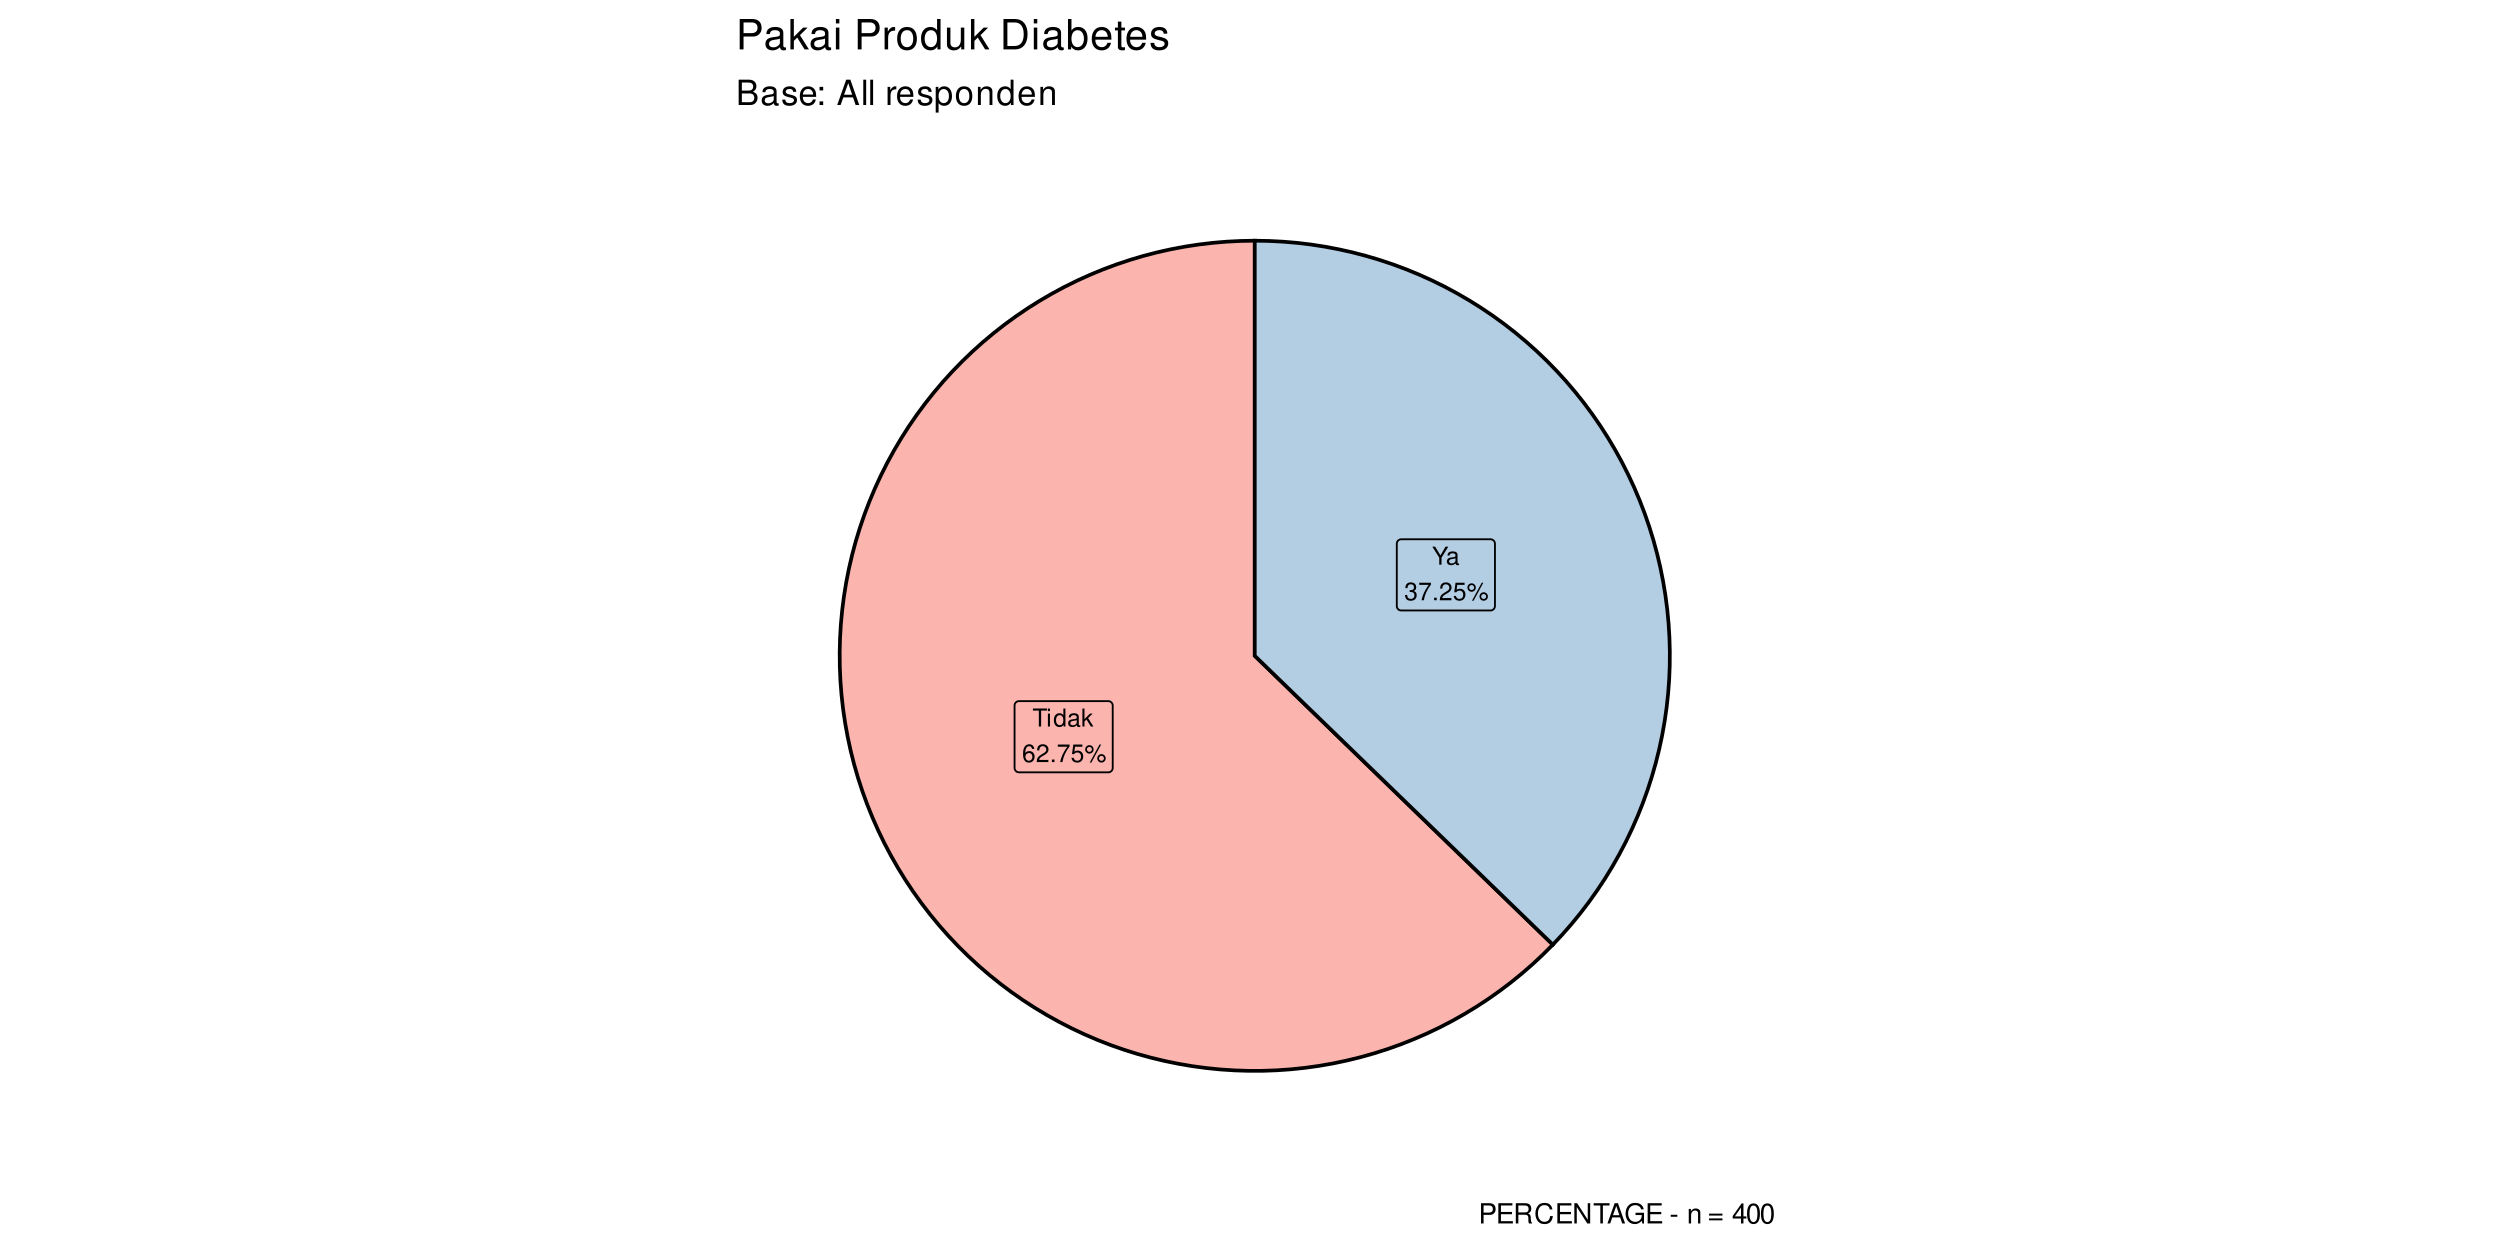 <?xml version="1.0" encoding="UTF-8"?>
<svg xmlns="http://www.w3.org/2000/svg" xmlns:xlink="http://www.w3.org/1999/xlink" width="720" height="360" viewBox="0 0 720 360">
<defs>
<g>
<g id="glyph-0-0">
<path d="M 2.516 -4.594 L 4.219 -4.594 L 4.219 -5.188 L 0.156 -5.188 L 0.156 -4.594 L 1.859 -4.594 L 1.859 0 L 2.516 0 Z M 2.516 -4.594 "/>
</g>
<g id="glyph-0-1">
<path d="M 1.062 -3.719 L 0.469 -3.719 L 0.469 0 L 1.062 0 Z M 1.062 -5.188 L 0.469 -5.188 L 0.469 -4.438 L 1.062 -4.438 Z M 1.062 -5.188 "/>
</g>
<g id="glyph-0-2">
<path d="M 3.516 -5.188 L 2.922 -5.188 L 2.922 -3.25 C 2.688 -3.641 2.281 -3.828 1.781 -3.828 C 0.812 -3.828 0.188 -3.062 0.188 -1.875 C 0.188 -0.609 0.797 0.156 1.812 0.156 C 2.312 0.156 2.672 -0.031 3 -0.484 L 3 0 L 3.516 0 Z M 1.891 -3.281 C 2.531 -3.281 2.922 -2.719 2.922 -1.812 C 2.922 -0.953 2.516 -0.391 1.891 -0.391 C 1.234 -0.391 0.797 -0.969 0.797 -1.828 C 0.797 -2.703 1.234 -3.281 1.891 -3.281 Z M 1.891 -3.281 "/>
</g>
<g id="glyph-0-3">
<path d="M 3.797 -0.344 C 3.734 -0.328 3.719 -0.328 3.672 -0.328 C 3.469 -0.328 3.359 -0.438 3.359 -0.625 L 3.359 -2.812 C 3.359 -3.469 2.875 -3.828 1.953 -3.828 C 1.406 -3.828 0.969 -3.672 0.719 -3.391 C 0.547 -3.203 0.469 -3 0.469 -2.625 L 1.062 -2.625 C 1.109 -3.078 1.375 -3.281 1.938 -3.281 C 2.469 -3.281 2.766 -3.078 2.766 -2.734 L 2.766 -2.578 C 2.766 -2.312 2.625 -2.219 2.141 -2.156 C 1.312 -2.047 1.188 -2.031 0.953 -1.938 C 0.516 -1.75 0.297 -1.422 0.297 -0.938 C 0.297 -0.266 0.766 0.156 1.516 0.156 C 1.984 0.156 2.375 0 2.781 -0.391 C 2.828 0 3.016 0.156 3.391 0.156 C 3.531 0.156 3.609 0.156 3.797 0.094 Z M 2.766 -1.172 C 2.766 -0.969 2.703 -0.859 2.531 -0.688 C 2.297 -0.469 2 -0.359 1.656 -0.359 C 1.188 -0.359 0.922 -0.578 0.922 -0.953 C 0.922 -1.344 1.172 -1.547 1.812 -1.641 C 2.453 -1.719 2.562 -1.75 2.766 -1.844 Z M 2.766 -1.172 "/>
</g>
<g id="glyph-0-4">
<path d="M 1 -5.188 L 0.406 -5.188 L 0.406 0 L 1 0 L 1 -1.453 L 1.578 -2.016 L 2.844 0 L 3.562 0 L 2.047 -2.438 L 3.344 -3.719 L 2.578 -3.719 L 1 -2.141 Z M 1 -5.188 "/>
</g>
<g id="glyph-0-5">
<path d="M 3.547 -3.797 C 3.422 -4.641 2.875 -5.141 2.109 -5.141 C 1.562 -5.141 1.062 -4.875 0.766 -4.406 C 0.438 -3.906 0.312 -3.281 0.312 -2.344 C 0.312 -1.484 0.422 -0.938 0.734 -0.469 C 1 -0.062 1.438 0.156 2 0.156 C 2.953 0.156 3.641 -0.547 3.641 -1.562 C 3.641 -2.5 3 -3.172 2.109 -3.172 C 1.609 -3.172 1.219 -2.984 0.953 -2.609 C 0.953 -3.875 1.344 -4.578 2.062 -4.578 C 2.516 -4.578 2.812 -4.297 2.922 -3.797 Z M 2.031 -2.609 C 2.625 -2.609 3 -2.188 3 -1.5 C 3 -0.859 2.578 -0.391 2 -0.391 C 1.422 -0.391 0.984 -0.875 0.984 -1.531 C 0.984 -2.172 1.406 -2.609 2.031 -2.609 Z M 2.031 -2.609 "/>
</g>
<g id="glyph-0-6">
<path d="M 3.594 -0.625 L 0.953 -0.625 C 1.016 -1.047 1.234 -1.312 1.859 -1.688 L 2.562 -2.094 C 3.266 -2.484 3.641 -3 3.641 -3.641 C 3.641 -4.062 3.469 -4.469 3.156 -4.734 C 2.859 -5.016 2.5 -5.141 2.016 -5.141 C 1.375 -5.141 0.906 -4.906 0.625 -4.469 C 0.453 -4.203 0.375 -3.875 0.359 -3.359 L 0.984 -3.359 C 1 -3.719 1.047 -3.922 1.125 -4.094 C 1.297 -4.406 1.625 -4.594 2 -4.594 C 2.562 -4.594 3 -4.188 3 -3.625 C 3 -3.219 2.766 -2.859 2.312 -2.609 L 1.656 -2.219 C 0.609 -1.609 0.297 -1.125 0.234 0 L 3.594 0 Z M 3.594 -0.625 "/>
</g>
<g id="glyph-0-7">
<path d="M 1.359 -0.734 L 0.625 -0.734 L 0.625 0 L 1.359 0 Z M 1.359 -0.734 "/>
</g>
<g id="glyph-0-8">
<path d="M 3.703 -5.047 L 0.328 -5.047 L 0.328 -4.422 L 3.047 -4.422 C 1.844 -2.703 1.359 -1.656 0.984 0 L 1.656 0 C 1.922 -1.609 2.562 -3 3.703 -4.516 Z M 3.703 -5.047 "/>
</g>
<g id="glyph-0-9">
<path d="M 3.391 -5.047 L 0.781 -5.047 L 0.406 -2.297 L 0.984 -2.297 C 1.266 -2.641 1.516 -2.766 1.906 -2.766 C 2.594 -2.766 3 -2.297 3 -1.562 C 3 -0.828 2.594 -0.391 1.906 -0.391 C 1.359 -0.391 1.031 -0.672 0.875 -1.234 L 0.25 -1.234 C 0.328 -0.828 0.406 -0.625 0.547 -0.438 C 0.844 -0.062 1.344 0.156 1.922 0.156 C 2.938 0.156 3.641 -0.578 3.641 -1.641 C 3.641 -2.641 2.984 -3.312 2.016 -3.312 C 1.656 -3.312 1.375 -3.234 1.094 -3.016 L 1.281 -4.422 L 3.391 -4.422 Z M 3.391 -5.047 "/>
</g>
<g id="glyph-0-10">
<path d="M 1.422 -4.875 C 0.75 -4.875 0.203 -4.328 0.203 -3.656 C 0.203 -2.984 0.75 -2.438 1.422 -2.438 C 2.078 -2.438 2.625 -2.984 2.625 -3.641 C 2.625 -4.328 2.094 -4.875 1.422 -4.875 Z M 1.422 -4.375 C 1.812 -4.375 2.141 -4.047 2.141 -3.641 C 2.141 -3.25 1.812 -2.938 1.422 -2.938 C 1.031 -2.938 0.703 -3.25 0.703 -3.656 C 0.703 -4.047 1.016 -4.375 1.422 -4.375 Z M 4.328 -5.047 L 1.516 0.141 L 1.984 0.141 L 4.797 -5.047 Z M 4.891 -2.297 C 4.219 -2.297 3.688 -1.75 3.688 -1.078 C 3.688 -0.406 4.219 0.141 4.891 0.141 C 5.562 0.141 6.109 -0.406 6.109 -1.062 C 6.109 -1.75 5.578 -2.297 4.891 -2.297 Z M 4.891 -1.797 C 5.297 -1.797 5.609 -1.469 5.609 -1.062 C 5.609 -0.688 5.297 -0.359 4.891 -0.359 C 4.5 -0.359 4.172 -0.688 4.172 -1.078 C 4.172 -1.469 4.5 -1.797 4.891 -1.797 Z M 4.891 -1.797 "/>
</g>
<g id="glyph-0-11">
<path d="M 2.75 -2.031 L 4.703 -5.188 L 3.906 -5.188 L 2.438 -2.656 L 0.906 -5.188 L 0.094 -5.188 L 2.094 -2.031 L 2.094 0 L 2.75 0 Z M 2.75 -2.031 "/>
</g>
<g id="glyph-0-12">
<path d="M 1.578 -2.375 L 1.906 -2.375 C 2.594 -2.375 2.953 -2.047 2.953 -1.422 C 2.953 -0.781 2.562 -0.391 1.922 -0.391 C 1.234 -0.391 0.891 -0.734 0.859 -1.5 L 0.234 -1.5 C 0.25 -1.078 0.328 -0.812 0.453 -0.578 C 0.719 -0.078 1.203 0.156 1.891 0.156 C 2.922 0.156 3.594 -0.469 3.594 -1.438 C 3.594 -2.094 3.344 -2.453 2.75 -2.656 C 3.219 -2.844 3.453 -3.203 3.453 -3.719 C 3.453 -4.609 2.875 -5.141 1.906 -5.141 C 0.891 -5.141 0.359 -4.578 0.328 -3.484 L 0.953 -3.484 C 0.969 -3.797 1 -3.969 1.078 -4.125 C 1.219 -4.422 1.531 -4.594 1.922 -4.594 C 2.469 -4.594 2.812 -4.266 2.812 -3.703 C 2.812 -3.344 2.688 -3.125 2.406 -3 C 2.234 -2.922 2 -2.906 1.578 -2.891 Z M 1.578 -2.375 "/>
</g>
<g id="glyph-1-0">
<path d="M 0.797 0 L 4.078 0 C 4.766 0 5.281 -0.188 5.672 -0.609 C 6.031 -0.984 6.234 -1.516 6.234 -2.078 C 6.234 -2.953 5.828 -3.484 4.906 -3.844 C 5.562 -4.156 5.906 -4.688 5.906 -5.438 C 5.906 -5.984 5.703 -6.438 5.328 -6.781 C 4.938 -7.125 4.453 -7.297 3.75 -7.297 L 0.797 -7.297 Z M 1.719 -4.156 L 1.719 -6.469 L 3.516 -6.469 C 4.047 -6.469 4.328 -6.406 4.578 -6.203 C 4.844 -6.016 4.984 -5.703 4.984 -5.312 C 4.984 -4.906 4.844 -4.609 4.578 -4.406 C 4.328 -4.219 4.047 -4.156 3.516 -4.156 Z M 1.719 -0.812 L 1.719 -3.328 L 3.984 -3.328 C 4.812 -3.328 5.297 -2.859 5.297 -2.062 C 5.297 -1.297 4.812 -0.812 3.984 -0.812 Z M 1.719 -0.812 "/>
</g>
<g id="glyph-1-1">
<path d="M 5.344 -0.484 C 5.266 -0.469 5.219 -0.469 5.172 -0.469 C 4.875 -0.469 4.719 -0.625 4.719 -0.875 L 4.719 -3.953 C 4.719 -4.891 4.047 -5.391 2.75 -5.391 C 1.984 -5.391 1.375 -5.172 1.016 -4.781 C 0.766 -4.516 0.672 -4.203 0.656 -3.688 L 1.484 -3.688 C 1.562 -4.328 1.938 -4.625 2.719 -4.625 C 3.484 -4.625 3.891 -4.344 3.891 -3.844 L 3.891 -3.625 C 3.875 -3.266 3.703 -3.125 3.016 -3.047 C 1.844 -2.891 1.656 -2.844 1.344 -2.719 C 0.734 -2.453 0.422 -2 0.422 -1.312 C 0.422 -0.375 1.078 0.234 2.141 0.234 C 2.797 0.234 3.328 0 3.922 -0.547 C 3.984 0 4.234 0.234 4.781 0.234 C 4.953 0.234 5.062 0.203 5.344 0.141 Z M 3.891 -1.656 C 3.891 -1.375 3.812 -1.203 3.562 -0.969 C 3.219 -0.656 2.812 -0.5 2.312 -0.5 C 1.672 -0.5 1.297 -0.812 1.297 -1.344 C 1.297 -1.891 1.656 -2.172 2.547 -2.297 C 3.438 -2.422 3.609 -2.453 3.891 -2.594 Z M 3.891 -1.656 "/>
</g>
<g id="glyph-1-2">
<path d="M 4.375 -3.781 C 4.375 -4.812 3.688 -5.391 2.484 -5.391 C 1.266 -5.391 0.469 -4.766 0.469 -3.797 C 0.469 -2.969 0.891 -2.578 2.125 -2.281 L 2.906 -2.094 C 3.484 -1.953 3.719 -1.734 3.719 -1.375 C 3.719 -0.875 3.234 -0.547 2.5 -0.547 C 2.047 -0.547 1.672 -0.672 1.453 -0.891 C 1.328 -1.047 1.266 -1.188 1.219 -1.562 L 0.344 -1.562 C 0.375 -0.344 1.062 0.234 2.438 0.234 C 3.75 0.234 4.594 -0.422 4.594 -1.438 C 4.594 -2.203 4.156 -2.641 3.109 -2.891 L 2.312 -3.078 C 1.625 -3.234 1.344 -3.453 1.344 -3.828 C 1.344 -4.312 1.766 -4.625 2.453 -4.625 C 3.125 -4.625 3.484 -4.328 3.5 -3.781 Z M 4.375 -3.781 "/>
</g>
<g id="glyph-1-3">
<path d="M 5.125 -2.344 C 5.125 -3.141 5.062 -3.625 4.922 -4.016 C 4.578 -4.875 3.781 -5.391 2.797 -5.391 C 1.344 -5.391 0.406 -4.281 0.406 -2.547 C 0.406 -0.812 1.297 0.234 2.781 0.234 C 3.984 0.234 4.812 -0.453 5.016 -1.594 L 4.188 -1.594 C 3.953 -0.906 3.484 -0.547 2.812 -0.547 C 2.281 -0.547 1.828 -0.781 1.547 -1.219 C 1.344 -1.516 1.281 -1.812 1.266 -2.344 Z M 1.297 -3.016 C 1.359 -3.984 1.953 -4.625 2.797 -4.625 C 3.641 -4.625 4.234 -3.953 4.234 -3.016 Z M 1.297 -3.016 "/>
</g>
<g id="glyph-1-4">
<path d="M 2.141 -1.047 L 1.094 -1.047 L 1.094 0 L 2.141 0 Z M 2.141 -5.234 L 1.094 -5.234 L 1.094 -4.203 L 2.141 -4.203 Z M 2.141 -5.234 "/>
</g>
<g id="glyph-1-5">
</g>
<g id="glyph-1-6">
<path d="M 4.734 -2.188 L 5.484 0 L 6.531 0 L 3.969 -7.297 L 2.766 -7.297 L 0.172 0 L 1.156 0 L 1.938 -2.188 Z M 4.484 -2.969 L 2.156 -2.969 L 3.359 -6.297 Z M 4.484 -2.969 "/>
</g>
<g id="glyph-1-7">
<path d="M 1.516 -7.297 L 0.688 -7.297 L 0.688 0 L 1.516 0 Z M 1.516 -7.297 "/>
</g>
<g id="glyph-1-8">
<path d="M 0.688 -5.234 L 0.688 0 L 1.531 0 L 1.531 -2.719 C 1.547 -3.984 2.062 -4.547 3.203 -4.516 L 3.203 -5.359 C 3.062 -5.375 2.984 -5.391 2.891 -5.391 C 2.344 -5.391 1.938 -5.062 1.453 -4.297 L 1.453 -5.234 Z M 0.688 -5.234 "/>
</g>
<g id="glyph-1-9">
<path d="M 0.547 2.188 L 1.375 2.188 L 1.375 -0.547 C 1.812 -0.016 2.312 0.234 2.984 0.234 C 4.344 0.234 5.234 -0.859 5.234 -2.531 C 5.234 -4.297 4.375 -5.391 2.984 -5.391 C 2.266 -5.391 1.703 -5.062 1.312 -4.453 L 1.312 -5.234 L 0.547 -5.234 Z M 2.844 -4.609 C 3.766 -4.609 4.359 -3.797 4.359 -2.547 C 4.359 -1.359 3.75 -0.547 2.844 -0.547 C 1.953 -0.547 1.375 -1.344 1.375 -2.578 C 1.375 -3.812 1.953 -4.609 2.844 -4.609 Z M 2.844 -4.609 "/>
</g>
<g id="glyph-1-10">
<path d="M 2.719 -5.391 C 1.234 -5.391 0.359 -4.344 0.359 -2.578 C 0.359 -0.812 1.234 0.234 2.734 0.234 C 4.203 0.234 5.094 -0.812 5.094 -2.547 C 5.094 -4.359 4.234 -5.391 2.719 -5.391 Z M 2.734 -4.625 C 3.672 -4.625 4.234 -3.844 4.234 -2.547 C 4.234 -1.312 3.656 -0.547 2.734 -0.547 C 1.797 -0.547 1.234 -1.312 1.234 -2.578 C 1.234 -3.844 1.797 -4.625 2.734 -4.625 Z M 2.734 -4.625 "/>
</g>
<g id="glyph-1-11">
<path d="M 0.703 -5.234 L 0.703 0 L 1.547 0 L 1.547 -2.891 C 1.547 -3.953 2.094 -4.656 2.953 -4.656 C 3.625 -4.656 4.047 -4.266 4.047 -3.625 L 4.047 0 L 4.875 0 L 4.875 -3.953 C 4.875 -4.828 4.219 -5.391 3.203 -5.391 C 2.438 -5.391 1.938 -5.094 1.469 -4.359 L 1.469 -5.234 Z M 0.703 -5.234 "/>
</g>
<g id="glyph-1-12">
<path d="M 4.953 -7.297 L 4.125 -7.297 L 4.125 -4.578 C 3.766 -5.109 3.203 -5.391 2.516 -5.391 C 1.156 -5.391 0.266 -4.297 0.266 -2.625 C 0.266 -0.859 1.125 0.234 2.547 0.234 C 3.266 0.234 3.766 -0.047 4.203 -0.688 L 4.203 0 L 4.953 0 Z M 2.656 -4.609 C 3.547 -4.609 4.125 -3.812 4.125 -2.562 C 4.125 -1.344 3.547 -0.547 2.656 -0.547 C 1.734 -0.547 1.125 -1.359 1.125 -2.578 C 1.125 -3.797 1.734 -4.609 2.656 -4.609 Z M 2.656 -4.609 "/>
</g>
<g id="glyph-2-0">
<path d="M 2.203 -3.703 L 4.953 -3.703 C 5.641 -3.703 6.188 -3.906 6.641 -4.328 C 7.172 -4.812 7.406 -5.375 7.406 -6.188 C 7.406 -7.828 6.438 -8.75 4.703 -8.75 L 1.094 -8.75 L 1.094 0 L 2.203 0 Z M 2.203 -4.688 L 2.203 -7.766 L 4.531 -7.766 C 5.609 -7.766 6.234 -7.188 6.234 -6.234 C 6.234 -5.266 5.609 -4.688 4.531 -4.688 Z M 2.203 -4.688 "/>
</g>
<g id="glyph-2-1">
<path d="M 6.422 -0.594 C 6.312 -0.562 6.266 -0.562 6.203 -0.562 C 5.859 -0.562 5.656 -0.75 5.656 -1.062 L 5.656 -4.75 C 5.656 -5.875 4.844 -6.469 3.297 -6.469 C 2.375 -6.469 1.641 -6.203 1.219 -5.734 C 0.922 -5.406 0.797 -5.047 0.781 -4.422 L 1.781 -4.422 C 1.875 -5.203 2.328 -5.547 3.266 -5.547 C 4.172 -5.547 4.672 -5.203 4.672 -4.609 L 4.672 -4.344 C 4.656 -3.906 4.438 -3.75 3.625 -3.641 C 2.203 -3.469 1.984 -3.422 1.609 -3.266 C 0.875 -2.953 0.5 -2.406 0.5 -1.578 C 0.5 -0.438 1.297 0.281 2.562 0.281 C 3.359 0.281 4 0 4.703 -0.641 C 4.781 0 5.094 0.281 5.734 0.281 C 5.953 0.281 6.078 0.25 6.422 0.172 Z M 4.672 -1.984 C 4.672 -1.641 4.578 -1.438 4.266 -1.156 C 3.859 -0.797 3.375 -0.594 2.781 -0.594 C 2 -0.594 1.547 -0.969 1.547 -1.609 C 1.547 -2.266 1.984 -2.609 3.062 -2.766 C 4.125 -2.906 4.328 -2.953 4.672 -3.109 Z M 4.672 -1.984 "/>
</g>
<g id="glyph-2-2">
<path d="M 1.688 -8.75 L 0.703 -8.75 L 0.703 0 L 1.688 0 L 1.688 -2.453 L 2.656 -3.406 L 4.781 0 L 6.031 0 L 3.453 -4.109 L 5.641 -6.281 L 4.359 -6.281 L 1.688 -3.625 Z M 1.688 -8.75 "/>
</g>
<g id="glyph-2-3">
<path d="M 1.797 -6.281 L 0.797 -6.281 L 0.797 0 L 1.797 0 Z M 1.797 -8.75 L 0.797 -8.75 L 0.797 -7.484 L 1.797 -7.484 Z M 1.797 -8.75 "/>
</g>
<g id="glyph-2-4">
</g>
<g id="glyph-2-5">
<path d="M 0.828 -6.281 L 0.828 0 L 1.844 0 L 1.844 -3.266 C 1.844 -4.781 2.469 -5.453 3.859 -5.406 L 3.859 -6.438 C 3.688 -6.453 3.594 -6.469 3.469 -6.469 C 2.812 -6.469 2.328 -6.078 1.75 -5.141 L 1.75 -6.281 Z M 0.828 -6.281 "/>
</g>
<g id="glyph-2-6">
<path d="M 3.266 -6.469 C 1.484 -6.469 0.438 -5.203 0.438 -3.094 C 0.438 -0.969 1.484 0.281 3.281 0.281 C 5.047 0.281 6.125 -0.984 6.125 -3.047 C 6.125 -5.234 5.094 -6.469 3.266 -6.469 Z M 3.281 -5.547 C 4.406 -5.547 5.078 -4.625 5.078 -3.062 C 5.078 -1.578 4.375 -0.641 3.281 -0.641 C 2.156 -0.641 1.469 -1.578 1.469 -3.094 C 1.469 -4.625 2.156 -5.547 3.281 -5.547 Z M 3.281 -5.547 "/>
</g>
<g id="glyph-2-7">
<path d="M 5.938 -8.75 L 4.938 -8.75 L 4.938 -5.5 C 4.531 -6.125 3.859 -6.469 3.016 -6.469 C 1.375 -6.469 0.312 -5.156 0.312 -3.156 C 0.312 -1.031 1.344 0.281 3.047 0.281 C 3.906 0.281 4.516 -0.047 5.047 -0.828 L 5.047 0 L 5.938 0 Z M 3.188 -5.531 C 4.266 -5.531 4.938 -4.578 4.938 -3.078 C 4.938 -1.625 4.25 -0.656 3.188 -0.656 C 2.094 -0.656 1.359 -1.625 1.359 -3.094 C 1.359 -4.562 2.094 -5.531 3.188 -5.531 Z M 3.188 -5.531 "/>
</g>
<g id="glyph-2-8">
<path d="M 5.781 0 L 5.781 -6.281 L 4.781 -6.281 L 4.781 -2.719 C 4.781 -1.438 4.109 -0.594 3.078 -0.594 C 2.281 -0.594 1.781 -1.078 1.781 -1.844 L 1.781 -6.281 L 0.781 -6.281 L 0.781 -1.438 C 0.781 -0.391 1.562 0.281 2.781 0.281 C 3.703 0.281 4.297 -0.047 4.891 -0.875 L 4.891 0 Z M 5.781 0 "/>
</g>
<g id="glyph-2-9">
<path d="M 1.062 0 L 4.438 0 C 6.641 0 8 -1.656 8 -4.375 C 8 -7.094 6.656 -8.75 4.438 -8.75 L 1.062 -8.75 Z M 2.188 -0.984 L 2.188 -7.766 L 4.25 -7.766 C 5.969 -7.766 6.891 -6.594 6.891 -4.375 C 6.891 -2.141 5.969 -0.984 4.25 -0.984 Z M 2.188 -0.984 "/>
</g>
<g id="glyph-2-10">
<path d="M 0.641 -8.75 L 0.641 0 L 1.547 0 L 1.547 -0.797 C 2.031 -0.078 2.656 0.281 3.547 0.281 C 5.203 0.281 6.281 -1.078 6.281 -3.172 C 6.281 -5.203 5.25 -6.469 3.594 -6.469 C 2.719 -6.469 2.109 -6.141 1.641 -5.438 L 1.641 -8.75 Z M 3.391 -5.531 C 4.516 -5.531 5.234 -4.562 5.234 -3.062 C 5.234 -1.625 4.484 -0.656 3.391 -0.656 C 2.328 -0.656 1.641 -1.625 1.641 -3.094 C 1.641 -4.578 2.328 -5.531 3.391 -5.531 Z M 3.391 -5.531 "/>
</g>
<g id="glyph-2-11">
<path d="M 6.156 -2.812 C 6.156 -3.766 6.078 -4.344 5.906 -4.812 C 5.5 -5.844 4.531 -6.469 3.359 -6.469 C 1.609 -6.469 0.484 -5.141 0.484 -3.062 C 0.484 -0.984 1.562 0.281 3.344 0.281 C 4.781 0.281 5.766 -0.547 6.031 -1.906 L 5.016 -1.906 C 4.734 -1.078 4.172 -0.641 3.375 -0.641 C 2.734 -0.641 2.203 -0.938 1.859 -1.469 C 1.625 -1.828 1.531 -2.188 1.531 -2.812 Z M 1.547 -3.625 C 1.625 -4.781 2.344 -5.547 3.344 -5.547 C 4.375 -5.547 5.078 -4.75 5.078 -3.625 Z M 1.547 -3.625 "/>
</g>
<g id="glyph-2-12">
<path d="M 3.047 -6.281 L 2.016 -6.281 L 2.016 -8.016 L 1.016 -8.016 L 1.016 -6.281 L 0.172 -6.281 L 0.172 -5.469 L 1.016 -5.469 L 1.016 -0.719 C 1.016 -0.078 1.453 0.281 2.234 0.281 C 2.5 0.281 2.719 0.25 3.047 0.188 L 3.047 -0.641 C 2.906 -0.609 2.766 -0.594 2.562 -0.594 C 2.141 -0.594 2.016 -0.719 2.016 -1.156 L 2.016 -5.469 L 3.047 -5.469 Z M 3.047 -6.281 "/>
</g>
<g id="glyph-2-13">
<path d="M 5.25 -4.531 C 5.25 -5.766 4.422 -6.469 2.969 -6.469 C 1.516 -6.469 0.562 -5.719 0.562 -4.547 C 0.562 -3.562 1.062 -3.094 2.562 -2.734 L 3.484 -2.516 C 4.188 -2.344 4.469 -2.094 4.469 -1.641 C 4.469 -1.047 3.875 -0.641 3 -0.641 C 2.453 -0.641 2 -0.797 1.75 -1.062 C 1.594 -1.25 1.531 -1.422 1.469 -1.875 L 0.406 -1.875 C 0.453 -0.422 1.266 0.281 2.922 0.281 C 4.5 0.281 5.516 -0.5 5.516 -1.719 C 5.516 -2.656 4.984 -3.172 3.734 -3.469 L 2.766 -3.703 C 1.953 -3.891 1.609 -4.156 1.609 -4.594 C 1.609 -5.188 2.125 -5.547 2.938 -5.547 C 3.75 -5.547 4.172 -5.203 4.203 -4.531 Z M 5.25 -4.531 "/>
</g>
<g id="glyph-3-0">
<path d="M 1.469 -2.469 L 3.297 -2.469 C 3.766 -2.469 4.125 -2.609 4.438 -2.891 C 4.781 -3.203 4.938 -3.578 4.938 -4.125 C 4.938 -5.219 4.281 -5.828 3.141 -5.828 L 0.734 -5.828 L 0.734 0 L 1.469 0 Z M 1.469 -3.125 L 1.469 -5.172 L 3.031 -5.172 C 3.734 -5.172 4.156 -4.797 4.156 -4.156 C 4.156 -3.516 3.734 -3.125 3.031 -3.125 Z M 1.469 -3.125 "/>
</g>
<g id="glyph-3-1">
<path d="M 1.469 -2.656 L 4.641 -2.656 L 4.641 -3.312 L 1.469 -3.312 L 1.469 -5.172 L 4.766 -5.172 L 4.766 -5.828 L 0.719 -5.828 L 0.719 0 L 4.906 0 L 4.906 -0.656 L 1.469 -0.656 Z M 1.469 -2.656 "/>
</g>
<g id="glyph-3-2">
<path d="M 1.484 -2.516 L 3.406 -2.516 C 4.078 -2.516 4.375 -2.188 4.375 -1.469 L 4.359 -0.953 C 4.359 -0.594 4.422 -0.234 4.531 0 L 5.438 0 L 5.438 -0.188 C 5.156 -0.375 5.094 -0.578 5.078 -1.359 C 5.078 -2.312 4.922 -2.609 4.281 -2.875 C 4.938 -3.203 5.203 -3.594 5.203 -4.266 C 5.203 -5.281 4.578 -5.828 3.438 -5.828 L 0.75 -5.828 L 0.75 0 L 1.484 0 Z M 1.484 -3.172 L 1.484 -5.172 L 3.281 -5.172 C 3.703 -5.172 3.938 -5.109 4.125 -4.953 C 4.328 -4.781 4.438 -4.516 4.438 -4.172 C 4.438 -3.484 4.078 -3.172 3.281 -3.172 Z M 1.484 -3.172 "/>
</g>
<g id="glyph-3-3">
<path d="M 5.297 -4.031 C 5.062 -5.297 4.328 -5.922 3.047 -5.922 C 2.266 -5.922 1.625 -5.688 1.203 -5.203 C 0.672 -4.625 0.391 -3.797 0.391 -2.844 C 0.391 -1.891 0.688 -1.062 1.219 -0.5 C 1.688 -0.031 2.25 0.188 3.016 0.188 C 4.438 0.188 5.234 -0.578 5.422 -2.125 L 4.641 -2.125 C 4.578 -1.734 4.5 -1.453 4.391 -1.219 C 4.141 -0.75 3.641 -0.469 3.031 -0.469 C 1.859 -0.469 1.125 -1.406 1.125 -2.859 C 1.125 -4.359 1.828 -5.266 2.953 -5.266 C 3.438 -5.266 3.875 -5.141 4.109 -4.906 C 4.328 -4.703 4.453 -4.469 4.531 -4.031 Z M 5.297 -4.031 "/>
</g>
<g id="glyph-3-4">
<path d="M 5.172 -5.828 L 4.469 -5.828 L 4.469 -1.062 L 1.422 -5.828 L 0.609 -5.828 L 0.609 0 L 1.312 0 L 1.312 -4.734 L 4.328 0 L 5.172 0 Z M 5.172 -5.828 "/>
</g>
<g id="glyph-3-5">
<path d="M 2.828 -5.172 L 4.75 -5.172 L 4.75 -5.828 L 0.172 -5.828 L 0.172 -5.172 L 2.094 -5.172 L 2.094 0 L 2.828 0 Z M 2.828 -5.172 "/>
</g>
<g id="glyph-3-6">
<path d="M 3.797 -1.75 L 4.391 0 L 5.219 0 L 3.172 -5.828 L 2.219 -5.828 L 0.141 0 L 0.922 0 L 1.547 -1.75 Z M 3.578 -2.375 L 1.734 -2.375 L 2.688 -5.031 Z M 3.578 -2.375 "/>
</g>
<g id="glyph-3-7">
<path d="M 5.672 -3.078 L 3.234 -3.078 L 3.234 -2.422 L 5.016 -2.422 L 5.016 -2.266 C 5.016 -1.219 4.25 -0.469 3.188 -0.469 C 2.594 -0.469 2.062 -0.688 1.719 -1.062 C 1.328 -1.484 1.094 -2.172 1.094 -2.891 C 1.094 -4.328 1.906 -5.266 3.141 -5.266 C 4.031 -5.266 4.672 -4.812 4.828 -4.062 L 5.594 -4.062 C 5.391 -5.25 4.484 -5.922 3.156 -5.922 C 2.438 -5.922 1.859 -5.75 1.406 -5.375 C 0.734 -4.812 0.359 -3.906 0.359 -2.859 C 0.359 -1.062 1.453 0.188 3.031 0.188 C 3.812 0.188 4.438 -0.109 5.016 -0.75 L 5.203 0.031 L 5.672 0.031 Z M 5.672 -3.078 "/>
</g>
<g id="glyph-3-8">
</g>
<g id="glyph-3-9">
<path d="M 2.266 -2.5 L 0.375 -2.5 L 0.375 -1.922 L 2.266 -1.922 Z M 2.266 -2.5 "/>
</g>
<g id="glyph-3-10">
<path d="M 0.562 -4.188 L 0.562 0 L 1.234 0 L 1.234 -2.312 C 1.234 -3.172 1.688 -3.734 2.375 -3.734 C 2.891 -3.734 3.234 -3.406 3.234 -2.906 L 3.234 0 L 3.891 0 L 3.891 -3.172 C 3.891 -3.859 3.375 -4.312 2.562 -4.312 C 1.938 -4.312 1.547 -4.078 1.172 -3.484 L 1.172 -4.188 Z M 0.562 -4.188 "/>
</g>
<g id="glyph-3-11">
<path d="M 4.266 -2.828 L 0.406 -2.828 L 0.406 -2.266 L 4.266 -2.266 Z M 4.266 -1.453 L 0.406 -1.453 L 0.406 -0.891 L 4.266 -0.891 Z M 4.266 -1.453 "/>
</g>
<g id="glyph-3-12">
<path d="M 2.609 -1.406 L 2.609 0 L 3.312 0 L 3.312 -1.406 L 4.156 -1.406 L 4.156 -2.031 L 3.312 -2.031 L 3.312 -5.781 L 2.797 -5.781 L 0.219 -2.141 L 0.219 -1.406 Z M 2.609 -2.031 L 0.844 -2.031 L 2.609 -4.578 Z M 2.609 -2.031 "/>
</g>
<g id="glyph-3-13">
<path d="M 2.203 -5.781 C 1.672 -5.781 1.188 -5.547 0.891 -5.156 C 0.531 -4.641 0.344 -3.875 0.344 -2.797 C 0.344 -0.844 0.984 0.188 2.203 0.188 C 3.406 0.188 4.062 -0.844 4.062 -2.75 C 4.062 -3.875 3.875 -4.625 3.5 -5.156 C 3.203 -5.547 2.734 -5.781 2.203 -5.781 Z M 2.203 -5.156 C 2.953 -5.156 3.344 -4.391 3.344 -2.812 C 3.344 -1.172 2.969 -0.406 2.188 -0.406 C 1.438 -0.406 1.062 -1.203 1.062 -2.797 C 1.062 -4.391 1.438 -5.156 2.203 -5.156 Z M 2.203 -5.156 "/>
</g>
</g>
</defs>
<rect x="-72" y="-36" width="864" height="432" fill="rgb(100%, 100%, 100%)" fill-opacity="1"/>
<path fill-rule="nonzero" fill="rgb(98.431%, 70.588%, 68.235%)" fill-opacity="1" stroke-width="1.067" stroke-linecap="butt" stroke-linejoin="miter" stroke="rgb(0%, 0%, 0%)" stroke-opacity="1" stroke-miterlimit="10" d="M 361.371 188.871 L 361.371 69.324 L 357.309 69.395 L 353.25 69.602 L 349.203 69.945 L 345.168 70.43 L 341.152 71.047 L 337.16 71.801 L 333.195 72.691 L 329.262 73.715 L 325.367 74.875 L 321.516 76.164 L 317.707 77.582 L 313.953 79.133 L 310.25 80.805 L 306.609 82.605 L 303.027 84.527 L 299.516 86.57 L 296.074 88.73 L 292.711 91.008 L 289.426 93.398 L 286.223 95.898 L 283.105 98.504 L 280.078 101.219 L 277.148 104.031 L 274.312 106.941 L 271.578 109.945 L 268.949 113.043 L 266.426 116.227 L 264.012 119.496 L 261.711 122.844 L 259.527 126.27 L 257.457 129.766 L 255.508 133.332 L 253.684 136.961 L 251.98 140.652 L 250.406 144.395 L 248.957 148.191 L 247.641 152.035 L 246.453 155.922 L 245.402 159.848 L 244.48 163.805 L 243.699 167.789 L 243.051 171.801 L 242.539 175.832 L 242.164 179.879 L 241.926 183.934 L 241.828 187.996 L 241.867 192.059 L 242.043 196.117 L 242.359 200.168 L 242.812 204.207 L 243.402 208.227 L 244.129 212.223 L 244.988 216.195 L 245.984 220.133 L 247.113 224.035 L 248.375 227.898 L 249.766 231.715 L 251.289 235.484 L 252.934 239.199 L 254.707 242.855 L 256.605 246.445 L 258.621 249.973 L 260.758 253.43 L 263.008 256.812 L 265.375 260.117 L 267.852 263.336 L 270.434 266.473 L 273.125 269.516 L 275.918 272.469 L 278.809 275.324 L 281.793 278.082 L 284.871 280.734 L 288.035 283.281 L 291.285 285.719 L 294.617 288.043 L 298.027 290.254 L 301.508 292.348 L 305.059 294.32 L 308.676 296.176 L 312.352 297.902 L 316.086 299.508 L 319.871 300.98 L 323.707 302.328 L 327.582 303.543 L 331.5 304.621 L 335.449 305.57 L 339.43 306.383 L 343.438 307.062 L 347.465 307.602 L 351.508 308.008 L 355.562 308.273 L 359.621 308.402 L 363.684 308.395 L 367.746 308.246 L 371.797 307.961 L 375.84 307.535 L 379.863 306.977 L 383.867 306.281 L 387.844 305.445 L 391.789 304.48 L 395.699 303.379 L 399.57 302.148 L 403.398 300.785 L 407.176 299.289 L 410.902 297.672 L 414.57 295.926 L 418.18 294.055 L 421.723 292.062 L 425.191 289.953 L 428.59 287.727 L 431.91 285.383 L 435.152 282.93 L 438.305 280.371 L 441.371 277.703 L 444.34 274.934 L 447.219 272.062 L 444.258 269.195 L 441.297 266.324 L 438.336 263.457 L 435.379 260.59 L 432.418 257.719 L 429.457 254.852 L 426.496 251.98 L 420.574 246.246 L 417.617 243.375 L 414.656 240.508 L 411.695 237.637 L 405.773 231.902 L 402.812 229.031 L 399.855 226.164 L 396.895 223.293 L 390.973 217.559 L 388.012 214.688 L 385.051 211.82 L 382.094 208.949 L 376.172 203.215 L 373.211 200.344 L 370.25 197.477 L 367.289 194.605 L 364.332 191.738 Z M 361.371 188.871 "/>
<path fill-rule="nonzero" fill="rgb(70.196%, 80.392%, 89.02%)" fill-opacity="1" stroke-width="1.067" stroke-linecap="butt" stroke-linejoin="miter" stroke="rgb(0%, 0%, 0%)" stroke-opacity="1" stroke-miterlimit="10" d="M 361.371 188.871 L 364.332 191.738 L 367.289 194.605 L 370.25 197.477 L 373.211 200.344 L 376.172 203.215 L 382.094 208.949 L 385.051 211.82 L 388.012 214.688 L 390.973 217.559 L 396.895 223.293 L 399.855 226.164 L 402.812 229.031 L 405.773 231.902 L 411.695 237.637 L 414.656 240.508 L 417.617 243.375 L 420.574 246.246 L 426.496 251.98 L 429.457 254.852 L 432.418 257.719 L 435.379 260.59 L 438.336 263.457 L 441.297 266.324 L 444.258 269.195 L 447.219 272.062 L 449.992 269.105 L 452.66 266.051 L 455.227 262.91 L 457.684 259.688 L 460.027 256.379 L 462.262 252.996 L 464.379 249.535 L 466.375 246.008 L 468.254 242.414 L 470.008 238.758 L 471.637 235.043 L 473.141 231.277 L 474.516 227.465 L 475.758 223.605 L 476.871 219.707 L 477.848 215.77 L 478.695 211.805 L 479.406 207.812 L 479.98 203.801 L 480.418 199.77 L 480.719 195.723 L 480.883 191.672 L 480.91 187.617 L 480.797 183.566 L 480.547 179.52 L 480.164 175.48 L 479.641 171.461 L 478.98 167.461 L 478.188 163.484 L 477.262 159.535 L 476.199 155.621 L 475.004 151.746 L 473.68 147.914 L 472.227 144.129 L 470.645 140.395 L 468.938 136.719 L 467.109 133.098 L 465.156 129.547 L 463.086 126.059 L 460.895 122.648 L 458.594 119.309 L 456.18 116.051 L 453.652 112.879 L 451.023 109.793 L 448.289 106.797 L 445.457 103.898 L 442.527 101.094 L 439.504 98.391 L 436.391 95.793 L 433.191 93.305 L 429.91 90.922 L 426.547 88.656 L 423.109 86.504 L 419.605 84.469 L 416.031 82.551 L 412.395 80.762 L 408.695 79.094 L 404.945 77.551 L 401.148 76.137 L 397.301 74.852 L 393.414 73.699 L 389.488 72.68 L 385.531 71.793 L 381.547 71.039 L 377.539 70.422 L 373.516 69.941 L 369.473 69.602 L 365.426 69.395 L 361.371 69.324 Z M 361.371 188.871 "/>
<path fill-rule="nonzero" fill="rgb(98.431%, 70.588%, 68.235%)" fill-opacity="1" stroke-width="0.533" stroke-linecap="round" stroke-linejoin="round" stroke="rgb(0%, 0%, 0%)" stroke-opacity="1" stroke-miterlimit="10" d="M 293.477 222.434 L 319.184 222.434 L 319.129 222.43 L 319.336 222.422 L 319.539 222.383 L 319.73 222.309 L 319.91 222.207 L 320.07 222.074 L 320.207 221.922 L 320.316 221.746 L 320.398 221.559 L 320.445 221.355 L 320.461 221.152 L 320.461 203.203 L 320.445 202.996 L 320.398 202.797 L 320.316 202.605 L 320.207 202.434 L 320.07 202.277 L 319.91 202.148 L 319.73 202.047 L 319.539 201.973 L 319.336 201.93 L 319.184 201.922 L 293.477 201.922 L 293.629 201.93 L 293.422 201.922 L 293.219 201.949 L 293.02 202.004 L 292.836 202.094 L 292.664 202.211 L 292.516 202.352 L 292.395 202.516 L 292.297 202.699 L 292.23 202.895 L 292.199 203.098 L 292.195 203.203 L 292.195 221.152 L 292.199 221.051 L 292.199 221.254 L 292.23 221.457 L 292.297 221.652 L 292.395 221.836 L 292.516 222 L 292.664 222.145 L 292.836 222.262 L 293.02 222.348 L 293.219 222.406 L 293.422 222.43 Z M 293.477 222.434 "/>
<g fill="rgb(0%, 0%, 0%)" fill-opacity="1">
<use xlink:href="#glyph-0-0" x="297.328" y="209.239"/>
<use xlink:href="#glyph-0-1" x="301.328" y="209.239"/>
<use xlink:href="#glyph-0-2" x="303.328" y="209.239"/>
<use xlink:href="#glyph-0-3" x="307.328" y="209.239"/>
<use xlink:href="#glyph-0-4" x="311.328" y="209.239"/>
</g>
<g fill="rgb(0%, 0%, 0%)" fill-opacity="1">
<use xlink:href="#glyph-0-5" x="294.328" y="219.481"/>
<use xlink:href="#glyph-0-6" x="298.328" y="219.481"/>
<use xlink:href="#glyph-0-7" x="302.328" y="219.481"/>
<use xlink:href="#glyph-0-8" x="304.328" y="219.481"/>
<use xlink:href="#glyph-0-9" x="308.328" y="219.481"/>
<use xlink:href="#glyph-0-10" x="312.328" y="219.481"/>
</g>
<path fill-rule="nonzero" fill="rgb(70.196%, 80.392%, 89.02%)" fill-opacity="1" stroke-width="0.533" stroke-linecap="round" stroke-linejoin="round" stroke="rgb(0%, 0%, 0%)" stroke-opacity="1" stroke-miterlimit="10" d="M 403.559 175.816 L 429.266 175.816 L 429.215 175.816 L 429.418 175.809 L 429.621 175.77 L 429.812 175.695 L 429.992 175.59 L 430.152 175.461 L 430.289 175.309 L 430.398 175.133 L 430.48 174.945 L 430.527 174.742 L 430.547 174.539 L 430.547 156.586 L 430.527 156.383 L 430.48 156.184 L 430.398 155.992 L 430.289 155.82 L 430.152 155.664 L 429.992 155.535 L 429.812 155.43 L 429.621 155.359 L 429.418 155.316 L 429.266 155.309 L 403.559 155.309 L 403.711 155.316 L 403.508 155.309 L 403.301 155.332 L 403.105 155.391 L 402.918 155.48 L 402.746 155.598 L 402.598 155.738 L 402.477 155.902 L 402.379 156.086 L 402.312 156.281 L 402.281 156.484 L 402.277 156.586 L 402.277 174.539 L 402.281 174.434 L 402.281 174.641 L 402.312 174.844 L 402.379 175.039 L 402.477 175.223 L 402.598 175.387 L 402.746 175.531 L 402.918 175.648 L 403.105 175.734 L 403.301 175.793 L 403.508 175.816 Z M 403.559 175.816 "/>
<g fill="rgb(0%, 0%, 0%)" fill-opacity="1">
<use xlink:href="#glyph-0-11" x="412.41" y="162.626"/>
<use xlink:href="#glyph-0-3" x="416.41" y="162.626"/>
</g>
<g fill="rgb(0%, 0%, 0%)" fill-opacity="1">
<use xlink:href="#glyph-0-12" x="404.41" y="172.868"/>
<use xlink:href="#glyph-0-8" x="408.41" y="172.868"/>
<use xlink:href="#glyph-0-7" x="412.41" y="172.868"/>
<use xlink:href="#glyph-0-6" x="414.41" y="172.868"/>
<use xlink:href="#glyph-0-9" x="418.41" y="172.868"/>
<use xlink:href="#glyph-0-10" x="422.41" y="172.868"/>
</g>
<g fill="rgb(0%, 0%, 0%)" fill-opacity="1">
<use xlink:href="#glyph-1-0" x="211.938" y="30.247"/>
<use xlink:href="#glyph-1-1" x="218.938" y="30.247"/>
<use xlink:href="#glyph-1-2" x="224.938" y="30.247"/>
<use xlink:href="#glyph-1-3" x="229.938" y="30.247"/>
<use xlink:href="#glyph-1-4" x="234.938" y="30.247"/>
<use xlink:href="#glyph-1-5" x="237.938" y="30.247"/>
<use xlink:href="#glyph-1-6" x="240.938" y="30.247"/>
<use xlink:href="#glyph-1-7" x="247.938" y="30.247"/>
<use xlink:href="#glyph-1-7" x="249.938" y="30.247"/>
<use xlink:href="#glyph-1-5" x="251.938" y="30.247"/>
<use xlink:href="#glyph-1-8" x="254.938" y="30.247"/>
<use xlink:href="#glyph-1-3" x="257.938" y="30.247"/>
<use xlink:href="#glyph-1-2" x="263.938" y="30.247"/>
<use xlink:href="#glyph-1-9" x="268.938" y="30.247"/>
<use xlink:href="#glyph-1-10" x="274.938" y="30.247"/>
<use xlink:href="#glyph-1-11" x="280.938" y="30.247"/>
<use xlink:href="#glyph-1-12" x="286.938" y="30.247"/>
<use xlink:href="#glyph-1-3" x="292.938" y="30.247"/>
<use xlink:href="#glyph-1-11" x="298.938" y="30.247"/>
</g>
<g fill="rgb(0%, 0%, 0%)" fill-opacity="1">
<use xlink:href="#glyph-2-0" x="211.938" y="14.229"/>
<use xlink:href="#glyph-2-1" x="219.938" y="14.229"/>
<use xlink:href="#glyph-2-2" x="226.938" y="14.229"/>
<use xlink:href="#glyph-2-1" x="232.938" y="14.229"/>
<use xlink:href="#glyph-2-3" x="239.938" y="14.229"/>
<use xlink:href="#glyph-2-4" x="242.938" y="14.229"/>
<use xlink:href="#glyph-2-0" x="245.938" y="14.229"/>
<use xlink:href="#glyph-2-5" x="253.938" y="14.229"/>
<use xlink:href="#glyph-2-6" x="257.938" y="14.229"/>
<use xlink:href="#glyph-2-7" x="264.938" y="14.229"/>
<use xlink:href="#glyph-2-8" x="271.938" y="14.229"/>
<use xlink:href="#glyph-2-2" x="278.938" y="14.229"/>
<use xlink:href="#glyph-2-4" x="284.938" y="14.229"/>
<use xlink:href="#glyph-2-9" x="287.938" y="14.229"/>
<use xlink:href="#glyph-2-3" x="296.938" y="14.229"/>
<use xlink:href="#glyph-2-1" x="299.938" y="14.229"/>
<use xlink:href="#glyph-2-10" x="306.938" y="14.229"/>
<use xlink:href="#glyph-2-11" x="313.938" y="14.229"/>
<use xlink:href="#glyph-2-12" x="320.938" y="14.229"/>
<use xlink:href="#glyph-2-11" x="323.938" y="14.229"/>
<use xlink:href="#glyph-2-13" x="330.938" y="14.229"/>
</g>
<g fill="rgb(0%, 0%, 0%)" fill-opacity="1">
<use xlink:href="#glyph-3-0" x="425.801" y="352.352"/>
<use xlink:href="#glyph-3-1" x="430.801" y="352.352"/>
<use xlink:href="#glyph-3-2" x="435.801" y="352.352"/>
<use xlink:href="#glyph-3-3" x="441.801" y="352.352"/>
<use xlink:href="#glyph-3-1" x="447.801" y="352.352"/>
<use xlink:href="#glyph-3-4" x="452.801" y="352.352"/>
<use xlink:href="#glyph-3-5" x="458.801" y="352.352"/>
<use xlink:href="#glyph-3-6" x="462.801" y="352.352"/>
<use xlink:href="#glyph-3-7" x="467.801" y="352.352"/>
<use xlink:href="#glyph-3-1" x="473.801" y="352.352"/>
<use xlink:href="#glyph-3-8" x="478.801" y="352.352"/>
<use xlink:href="#glyph-3-9" x="480.801" y="352.352"/>
<use xlink:href="#glyph-3-8" x="483.801" y="352.352"/>
<use xlink:href="#glyph-3-10" x="485.801" y="352.352"/>
<use xlink:href="#glyph-3-8" x="489.801" y="352.352"/>
<use xlink:href="#glyph-3-11" x="491.801" y="352.352"/>
<use xlink:href="#glyph-3-8" x="496.801" y="352.352"/>
<use xlink:href="#glyph-3-12" x="498.801" y="352.352"/>
<use xlink:href="#glyph-3-13" x="502.801" y="352.352"/>
<use xlink:href="#glyph-3-13" x="506.801" y="352.352"/>
</g>
</svg>

